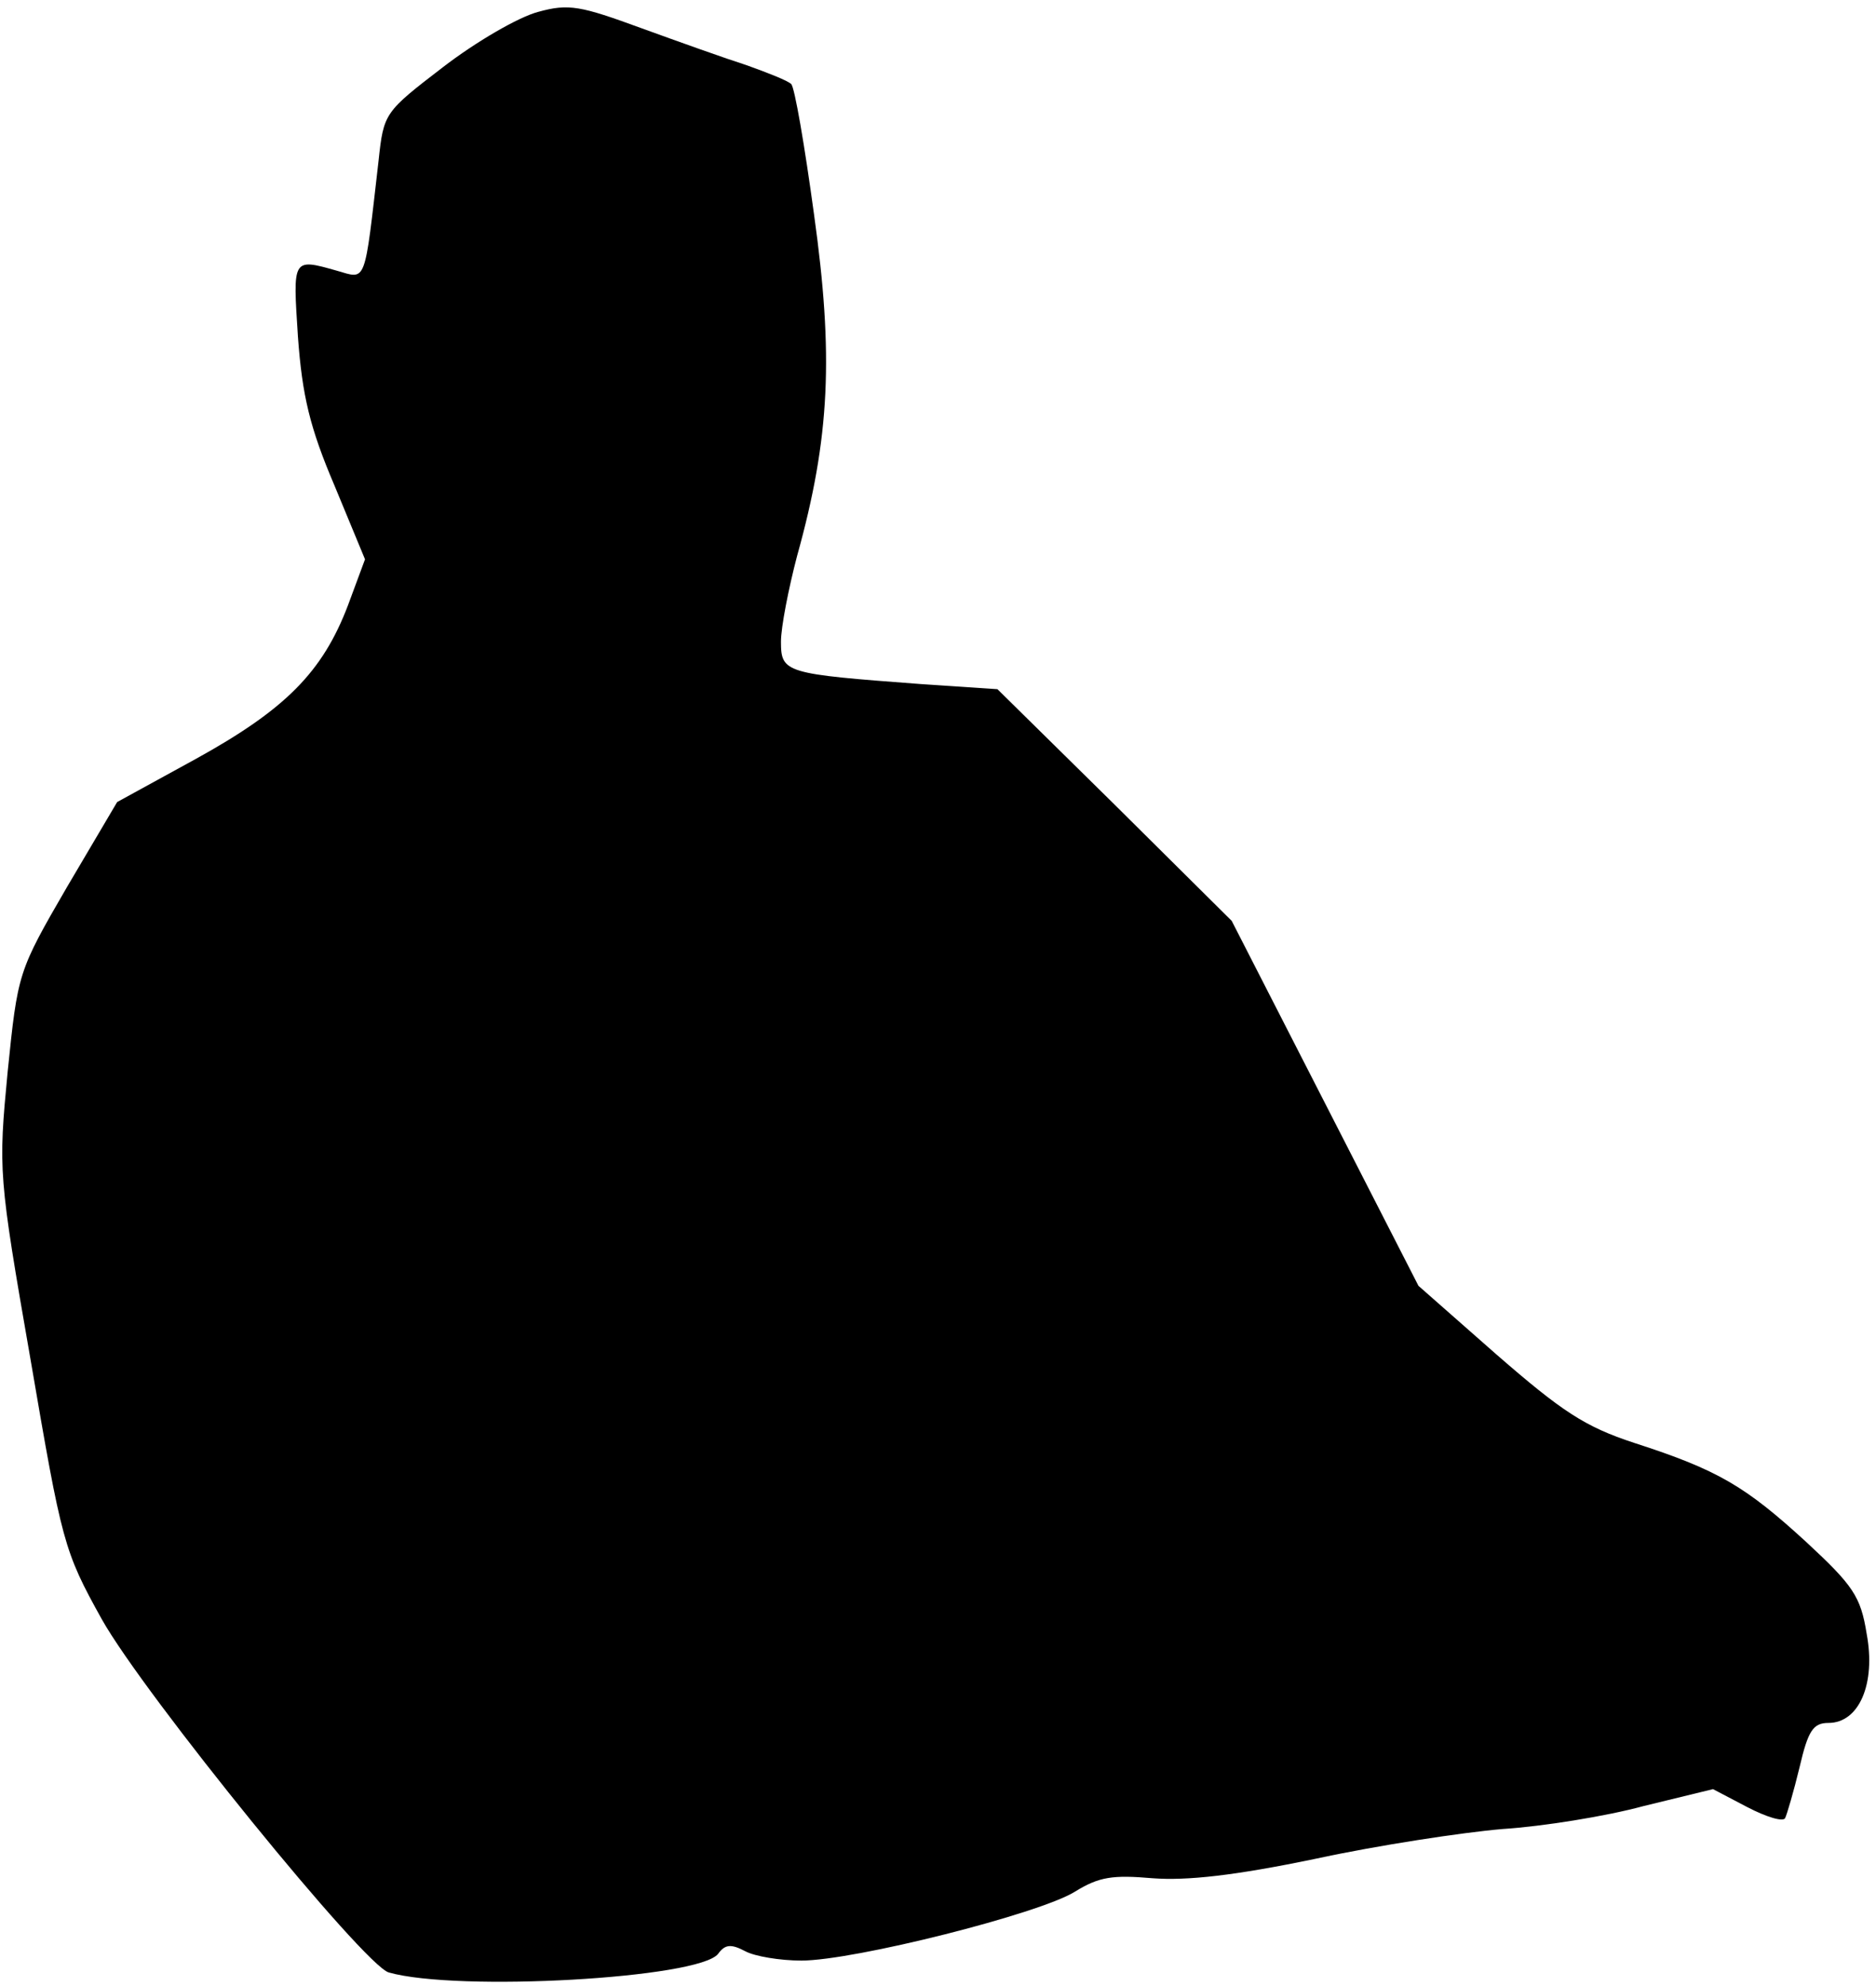 <?xml version="1.0" standalone="no"?>
<!DOCTYPE svg PUBLIC "-//W3C//DTD SVG 20010904//EN"
 "http://www.w3.org/TR/2001/REC-SVG-20010904/DTD/svg10.dtd">
<svg version="1.0" xmlns="http://www.w3.org/2000/svg"
 width="221pt" height="234pt" viewBox="0 0 221 234"
 preserveAspectRatio="xMidYMid meet">
<g transform="translate(0,234) scale(0.1,-0.1)"
fill="#000000" stroke="none">
<path fill="#000000" stroke="none" d="M634 2326 c-23 -6 -73 -35 -112 -65
-69 -53 -70 -54 -76 -110 -17 -148 -14 -140 -49 -130 -53 15 -52 15 -46 -78 5
-69 14 -107 43 -175 l36 -87 -20 -54 c-30 -79 -74 -123 -179 -181 l-93 -51
-59 -100 c-58 -100 -58 -101 -70 -218 -11 -116 -11 -121 27 -339 37 -216 39
-225 84 -306 50 -89 309 -408 338 -416 81 -23 366 -7 388 22 8 11 15 12 32 3
11 -6 41 -11 66 -11 62 0 280 55 322 81 29 18 45 20 92 16 40 -3 96 3 192 23
74 16 173 31 220 35 47 3 122 15 166 27 l82 20 40 -21 c23 -12 43 -18 45 -13
2 4 10 31 17 60 10 43 16 52 34 52 36 0 56 46 45 105 -7 44 -16 57 -71 108
-72 66 -104 85 -203 117 -58 19 -85 37 -162 104 l-92 81 -110 215 -110 215
-138 137 -138 136 -90 6 c-160 12 -165 13 -165 50 0 17 9 63 19 101 39 140 43
237 20 402 -11 81 -23 151 -27 154 -4 4 -27 13 -52 22 -25 8 -81 28 -125 44
-71 26 -85 29 -121 19z"/>
</g>
</svg>
